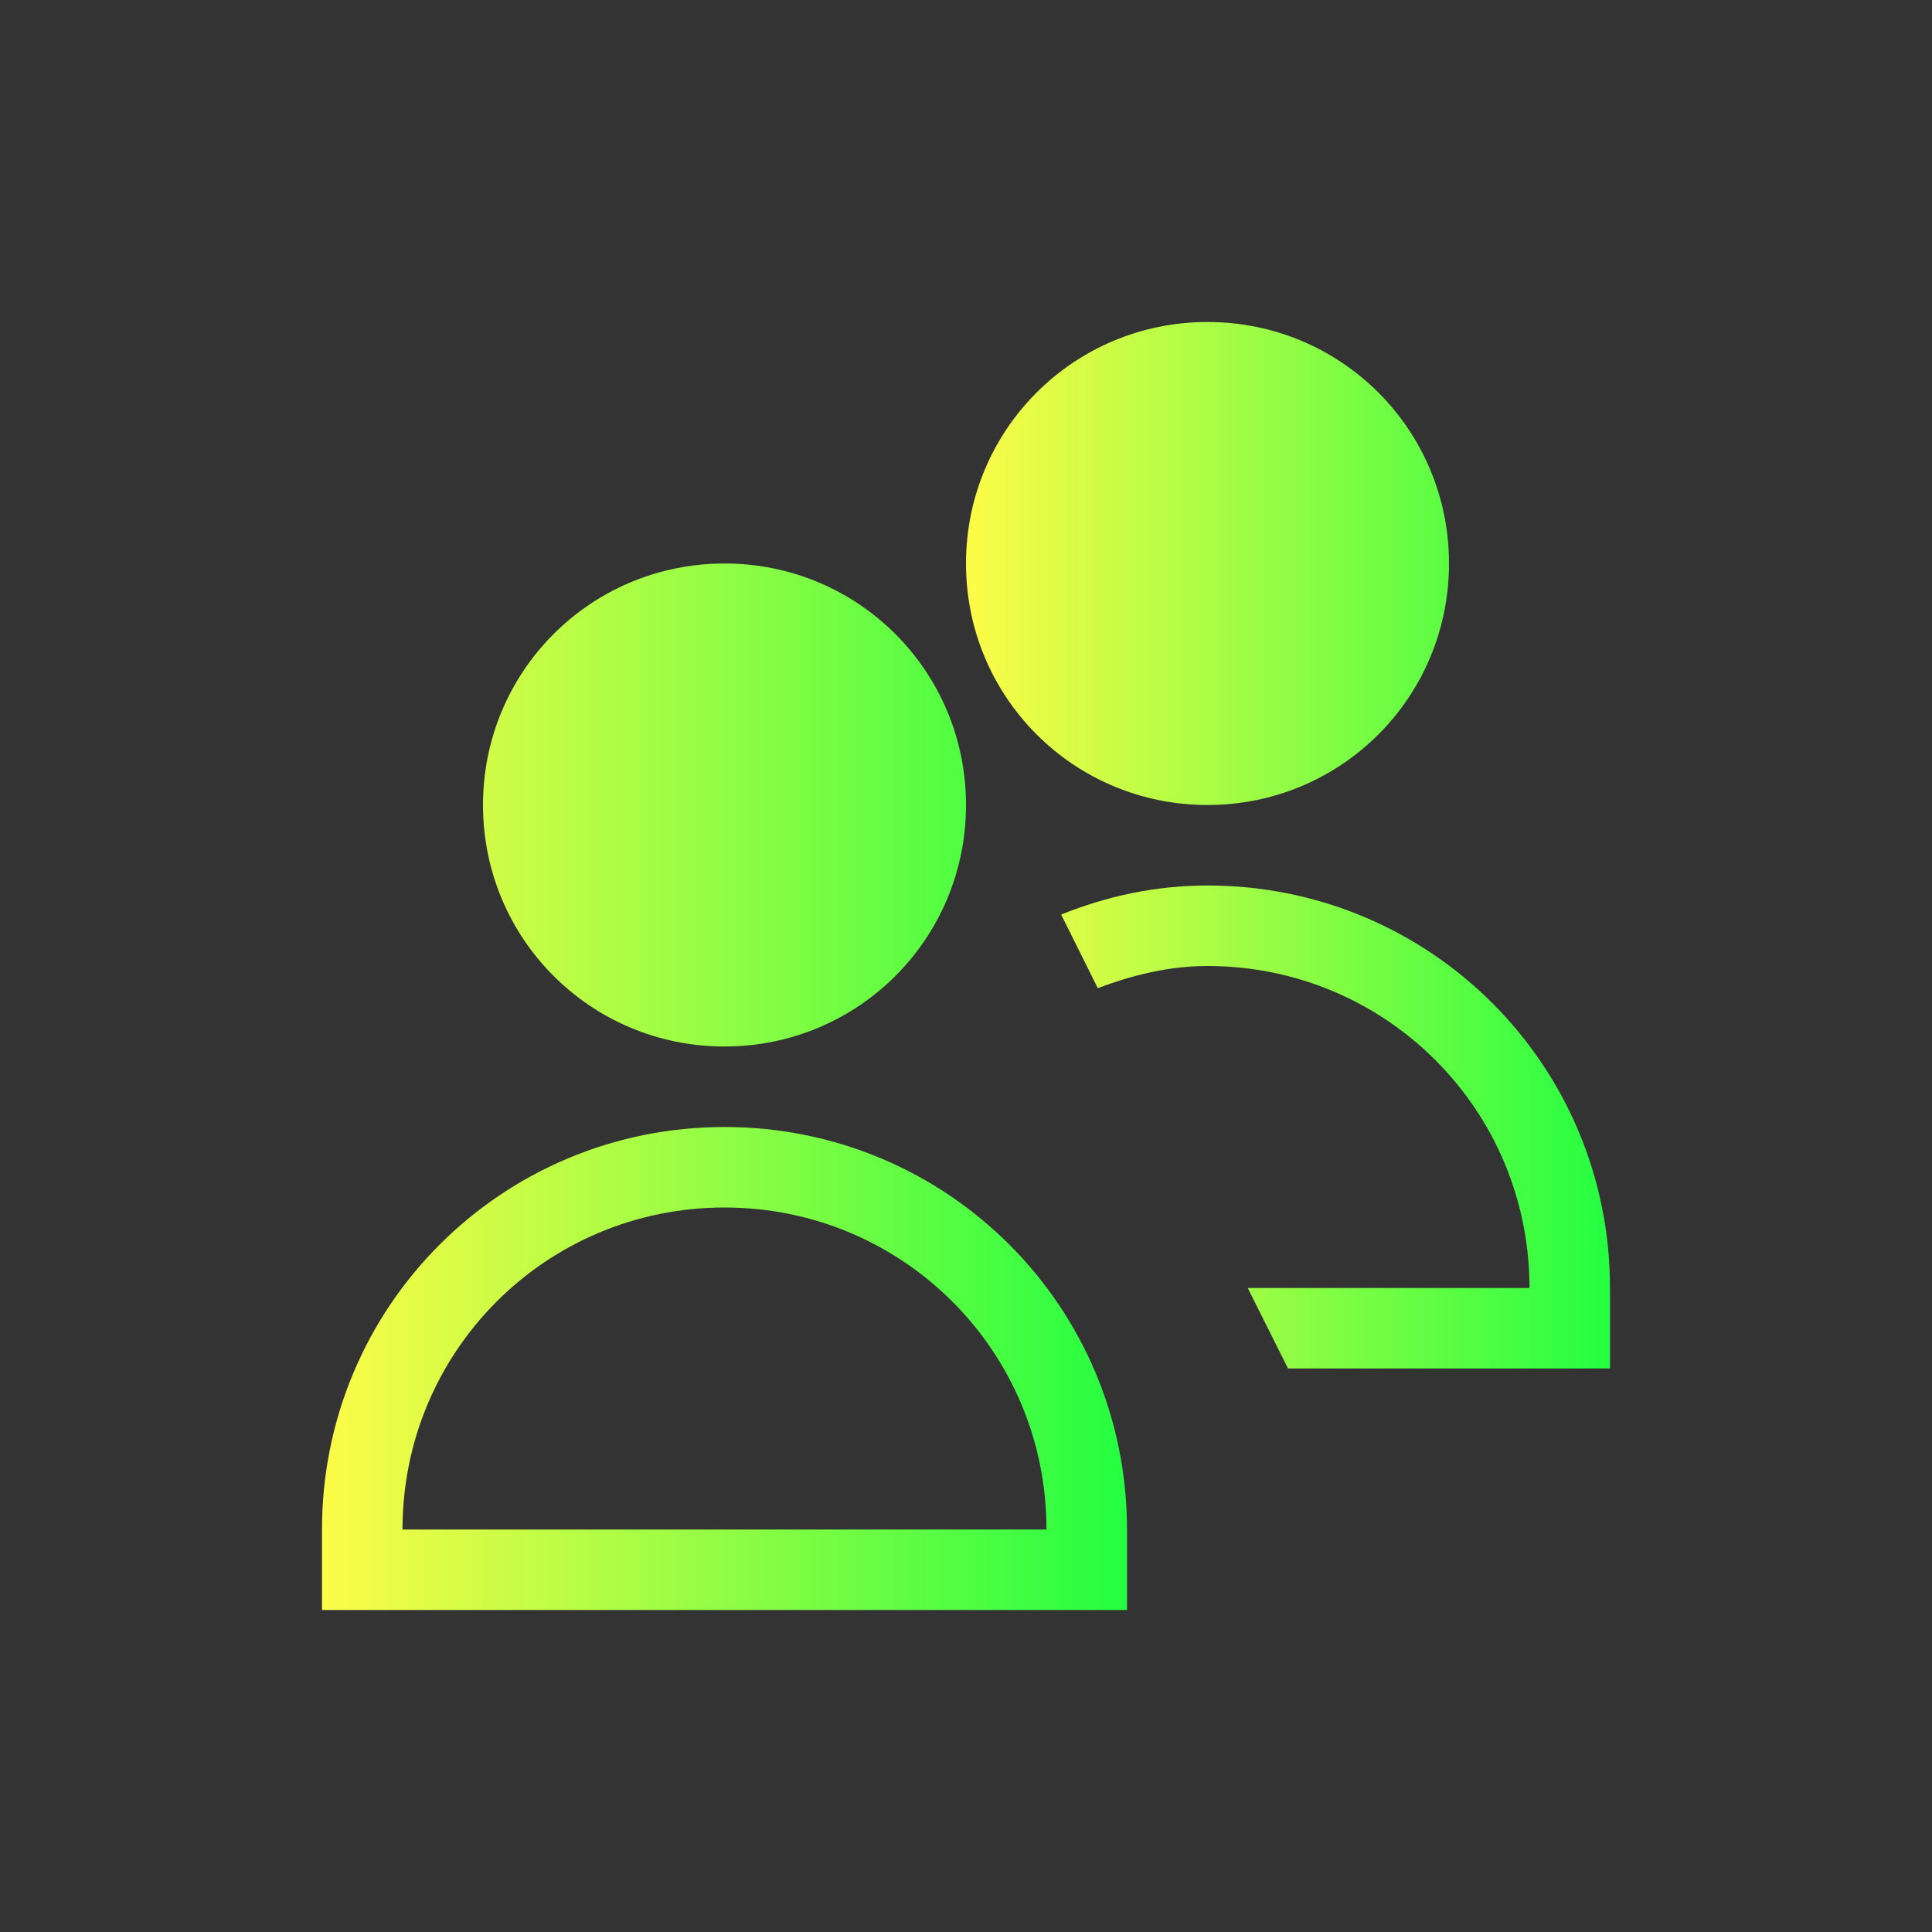 <svg width="24" height="24" viewBox="0 0 24 24" fill="none" xmlns="http://www.w3.org/2000/svg">
<rect x="0" y="0" width="24" height="24" fill="#333333" stroke="none"/>
<path d="M9 7C7.338 7 6 8.338 6 10C6 11.662 7.338 13 9 13C10.662 13 12 11.662 12 10C12 8.338 10.662 7 9 7ZM9 14C6.23 14 4 16.23 4 19V20H14V19C14 16.23 11.77 14 9 14ZM9 15C11.216 15 13 16.784 13 19H5C5 16.784 6.784 15 9 15Z" fill="url(#paint0_linear_10_17556)"/>
<path d="M15 4C13.338 4 12 5.338 12 7C12 8.662 13.338 10 15 10C16.662 10 18 8.662 18 7C18 5.338 16.662 4 15 4ZM15 11C14.354 11 13.744 11.134 13.182 11.361L13.637 12.275C14.065 12.115 14.514 12 15 12C17.216 12 19 13.784 19 16H15.5L16 17H20V16C20 13.23 17.77 11 15 11Z" fill="url(#paint1_linear_10_17556)"/>
<defs>
<linearGradient id="paint0_linear_10_17556" x1="4" y1="13.5" x2="14" y2="13.5" gradientUnits="userSpaceOnUse">
<stop stop-color="#FDFC47"/>
<stop offset="1" stop-color="#24FE41"/>
</linearGradient>
<linearGradient id="paint1_linear_10_17556" x1="12" y1="10.5" x2="20" y2="10.5" gradientUnits="userSpaceOnUse">
<stop stop-color="#FDFC47"/>
<stop offset="1" stop-color="#24FE41"/>
</linearGradient>
</defs>
</svg>
